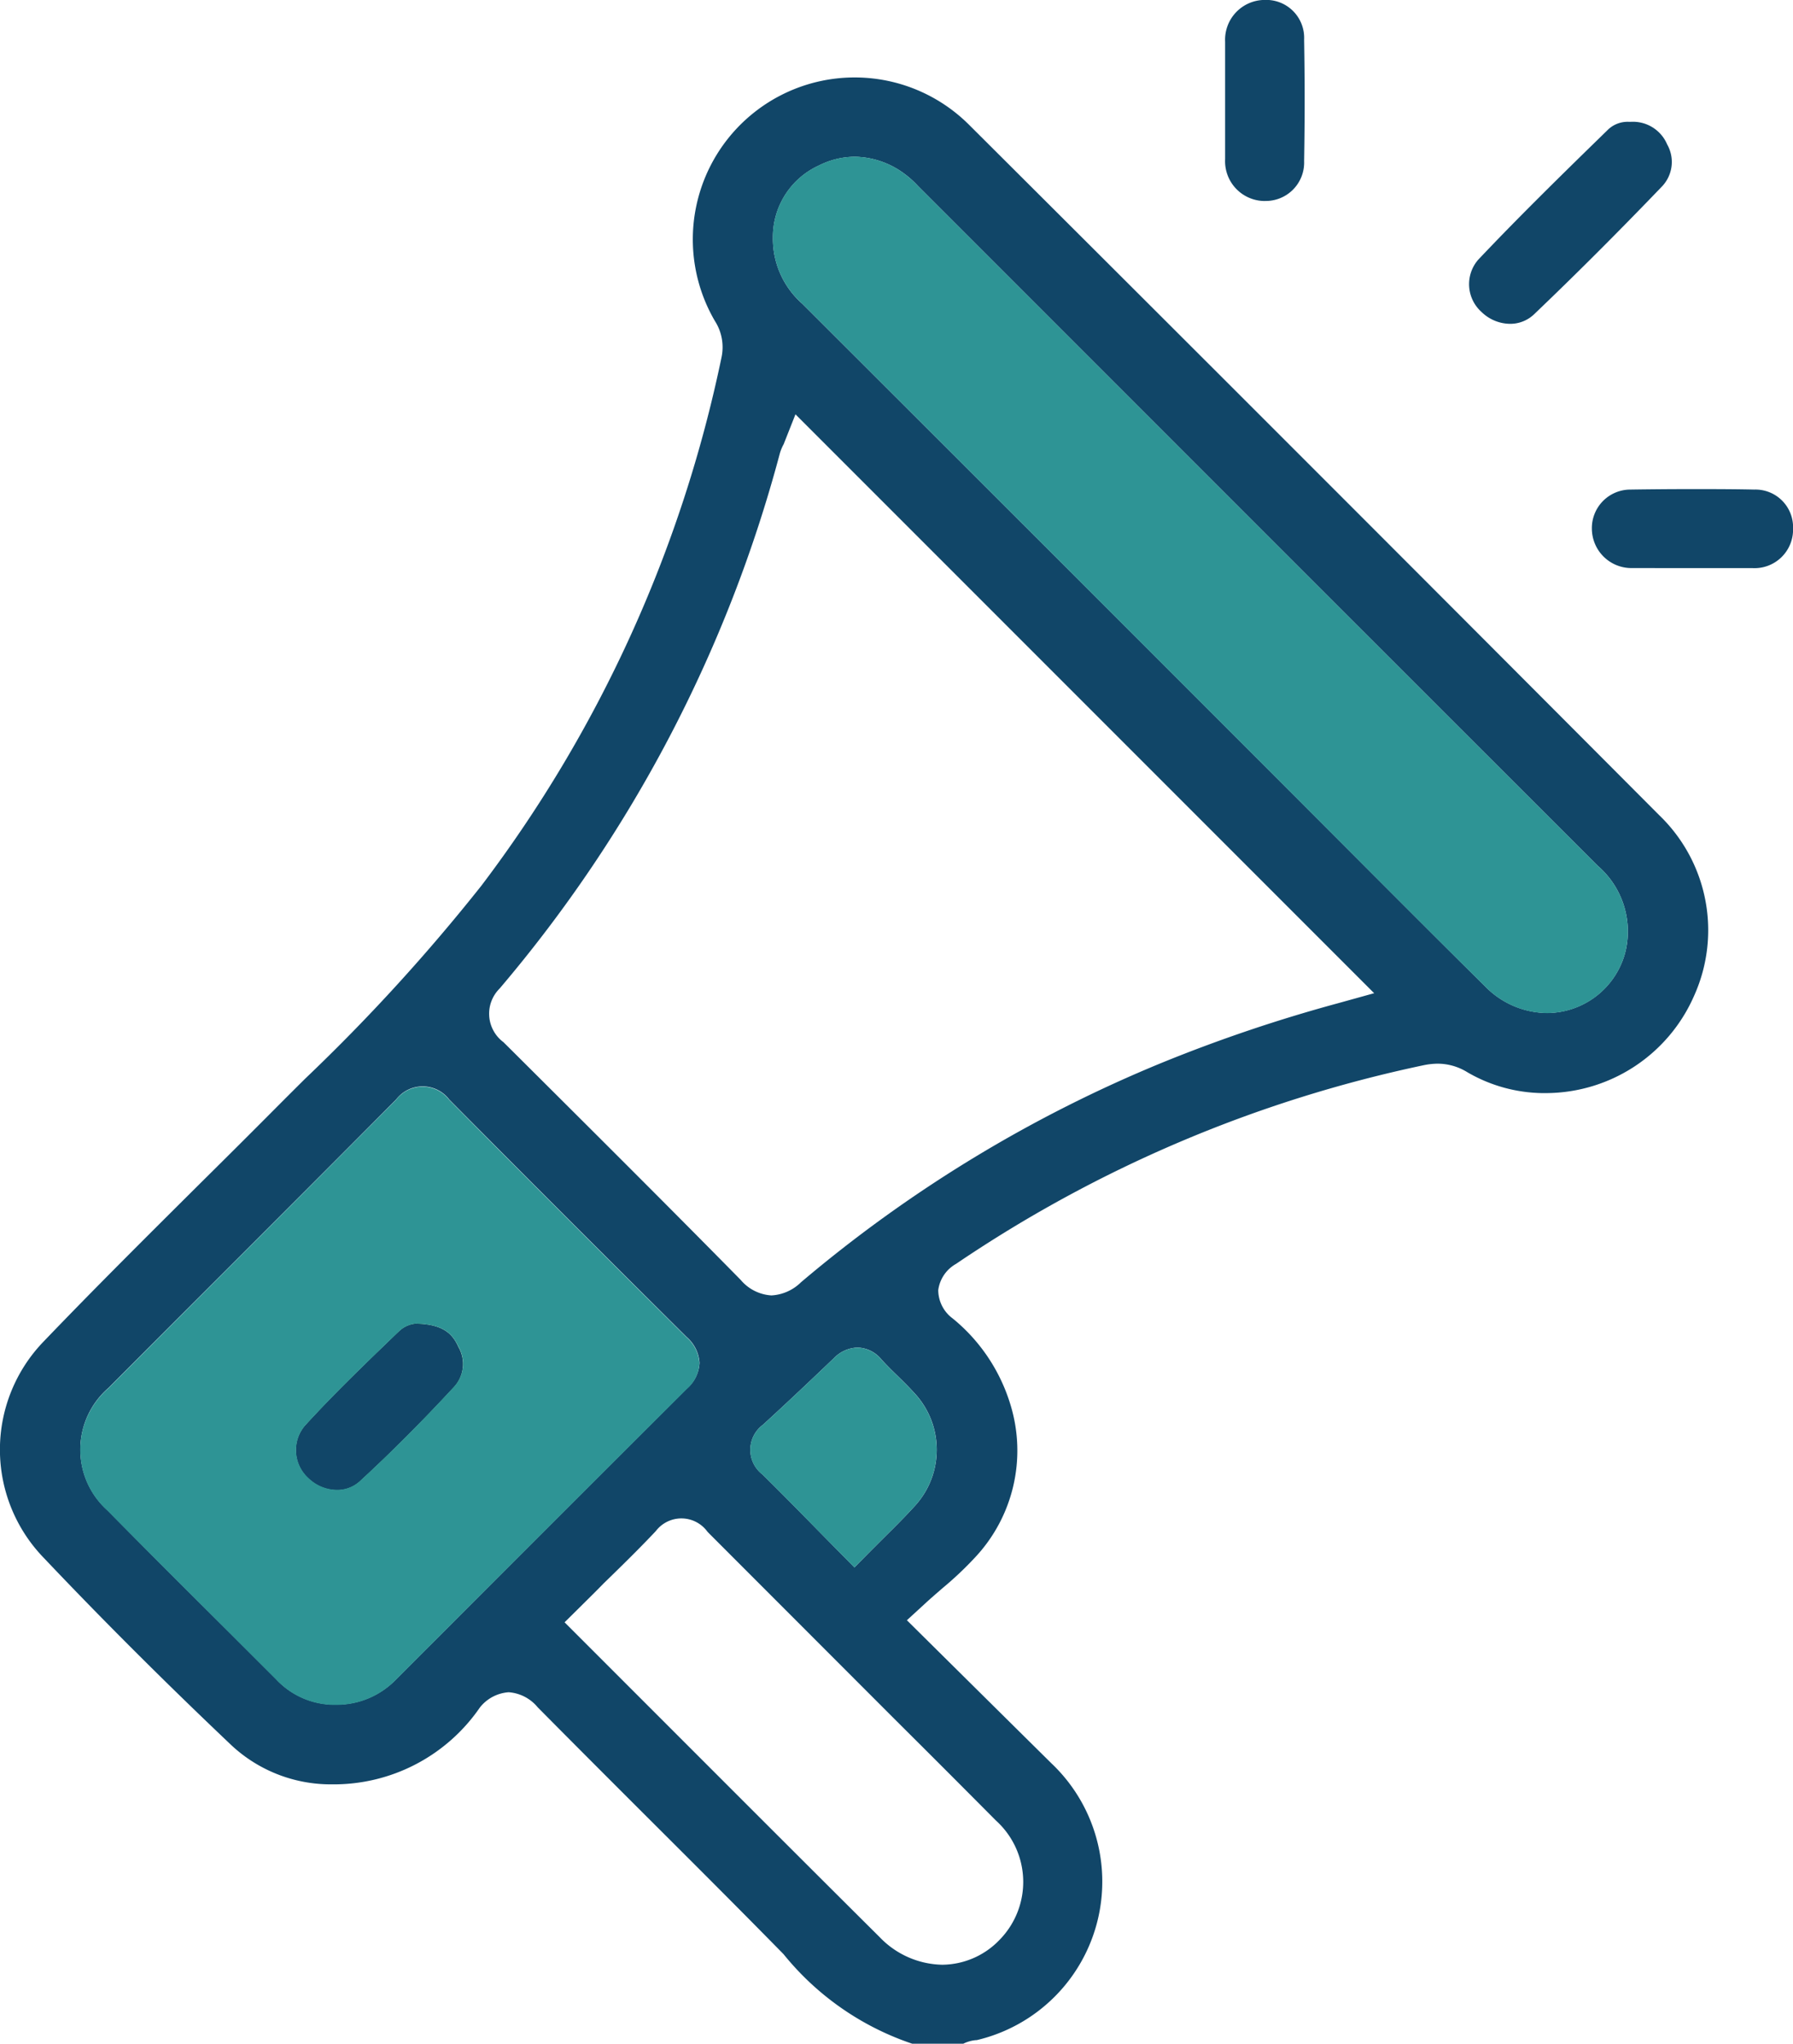 <svg xmlns="http://www.w3.org/2000/svg" width="30.364" height="34.599" viewBox="0 0 30.364 34.599">
  <g id="announcment_icon" transform="translate(-812.411 -700.989)">
    <path id="Path_3367" data-name="Path 3367" d="M869.492,944.367a.573.573,0,0,1-.078.687c-.545.588-1.064,1.107-1.587,1.589a.566.566,0,0,1-.387.146.7.7,0,0,1-.483-.2.638.638,0,0,1-.057-.887c.484-.529,1.014-1.04,1.526-1.533l.065-.062a.469.469,0,0,1,.278-.131h.018C869.229,943.993,869.388,944.144,869.492,944.367Z" transform="translate(-49.322 -220.579)" fill="#2f9336"/>
    <g id="Group_7264" data-name="Group 7264" transform="translate(812.411 700.989)">
      <path id="Path_3368" data-name="Path 3368" d="M820.17,736.616c-.1-.223-.263-.375-.708-.386h-.018a.47.47,0,0,0-.278.131l-.065.062c-.512.493-1.041,1-1.526,1.533a.638.638,0,0,0,.057.887.7.7,0,0,0,.483.2.565.565,0,0,0,.387-.146c.523-.482,1.042-1,1.587-1.589A.573.573,0,0,0,820.17,736.616Zm0,0c-.1-.223-.263-.375-.708-.386h-.018a.47.47,0,0,0-.278.131l-.065.062c-.512.493-1.041,1-1.526,1.533a.638.638,0,0,0,.057.887.7.7,0,0,0,.483.2.565.565,0,0,0,.387-.146c.523-.482,1.042-1,1.587-1.589A.573.573,0,0,0,820.17,736.616Zm0,0c-.1-.223-.263-.375-.708-.386h-.018a.47.47,0,0,0-.278.131l-.065.062c-.512.493-1.041,1-1.526,1.533a.638.638,0,0,0,.057.887.7.7,0,0,0,.483.2.565.565,0,0,0,.387-.146c.523-.482,1.042-1,1.587-1.589A.573.573,0,0,0,820.17,736.616Zm0,0c-.1-.223-.263-.375-.708-.386h-.018a.47.47,0,0,0-.278.131l-.065.062c-.512.493-1.041,1-1.526,1.533a.638.638,0,0,0,.057.887.7.7,0,0,0,.483.2.565.565,0,0,0,.387-.146c.523-.482,1.042-1,1.587-1.589A.573.573,0,0,0,820.17,736.616Zm20.344-8.994c-4.508-4.522-8.222-8.235-11.685-11.685a2.741,2.741,0,0,0-4.312,3.313.823.823,0,0,1,.115.606,22.321,22.321,0,0,1-4.069,8.955,31.8,31.8,0,0,1-2.981,3.264q-.259.257-.517.516-.614.617-1.234,1.23c-.884.879-1.8,1.788-2.675,2.7a2.633,2.633,0,0,0,0,3.673c.964,1.017,2.018,2.071,3.134,3.13a2.465,2.465,0,0,0,1.747.7,3,3,0,0,0,2.5-1.3.68.68,0,0,1,.488-.259.7.7,0,0,1,.49.253c.61.616,1.233,1.239,1.836,1.841.766.764,1.558,1.554,2.329,2.34a4.749,4.749,0,0,0,2.179,1.516h.865a.6.6,0,0,1,.218-.061h.011a2.757,2.757,0,0,0,1.262-4.687l-1.133-1.121-1.313-1.3.286-.262c.107-.1.213-.19.316-.28a5.835,5.835,0,0,0,.553-.522,2.643,2.643,0,0,0,.6-2.581,3.007,3.007,0,0,0-.977-1.462.6.6,0,0,1-.247-.482.6.6,0,0,1,.3-.443,22.3,22.3,0,0,1,7.916-3.363,1.219,1.219,0,0,1,.243-.027.958.958,0,0,1,.5.144,2.591,2.591,0,0,0,1.263.354h.078a2.746,2.746,0,0,0,2.5-1.647A2.7,2.7,0,0,0,840.514,727.622Zm-20.82,14.048-.578.579a1.4,1.4,0,0,1-1.031.425h-.041a1.353,1.353,0,0,1-.957-.431l-.789-.788c-.679-.676-1.381-1.375-2.065-2.069a1.379,1.379,0,0,1,.014-2.072q.96-.964,1.924-1.927c.968-.968,1.968-1.969,2.948-2.956a.566.566,0,0,1,.9,0c1.276,1.288,2.63,2.641,4.023,4.023a.626.626,0,0,1,.215.434.609.609,0,0,1-.211.433C822.591,738.77,821.119,740.244,819.694,741.671Zm8.365,1.746q.61.609,1.218,1.221a1.4,1.4,0,0,1,.057,2.024,1.357,1.357,0,0,1-.968.417,1.505,1.505,0,0,1-1.056-.465c-1.207-1.2-2.412-2.406-3.626-3.62l-1.712-1.712.264-.261c.136-.135.271-.267.4-.4.309-.3.6-.585.88-.882a.545.545,0,0,1,.876.01l.028.029,3.121,3.123Zm-.145-4.116c-.17.188-.343.36-.527.542l-.243.243-.263.266-.263-.266-.381-.387c-.314-.32-.611-.622-.916-.922a.526.526,0,0,1,.008-.837c.412-.376.821-.764,1.2-1.126a.585.585,0,0,1,.4-.183.54.54,0,0,1,.408.2c.083.092.172.18.268.273s.21.206.313.321A1.406,1.406,0,0,1,827.914,739.3Zm7.159-8.5a25.807,25.807,0,0,0-2.965,1,22.909,22.909,0,0,0-6.133,3.725.771.771,0,0,1-.5.222.737.737,0,0,1-.52-.262c-1.285-1.306-2.606-2.619-3.882-3.89l-.136-.135a.6.6,0,0,1-.065-.908,23.188,23.188,0,0,0,4.747-9.065.768.768,0,0,1,.063-.15l.2-.506,9.8,9.8Zm4.871-.9a1.376,1.376,0,0,1-1.334,1.066,1.484,1.484,0,0,1-1.045-.447c-.9-.891-1.805-1.8-2.683-2.679q-.562-.563-1.124-1.125l-1.672-1.672Q829.043,722,826,718.961a1.467,1.467,0,0,1-.5-1.119,1.329,1.329,0,0,1,.781-1.224,1.363,1.363,0,0,1,.606-.147,1.44,1.44,0,0,1,.837.286,1.585,1.585,0,0,1,.232.208l2.853,2.853q4.328,4.329,8.658,8.655A1.468,1.468,0,0,1,839.944,729.9Zm-20.483,6.326h-.018a.47.47,0,0,0-.278.131l-.065.062c-.512.493-1.041,1-1.526,1.533a.638.638,0,0,0,.057.887.7.7,0,0,0,.483.2.565.565,0,0,0,.387-.146c.523-.482,1.042-1,1.587-1.589a.573.573,0,0,0,.078-.687C820.067,736.393,819.907,736.242,819.462,736.23Zm.708.386c-.1-.223-.263-.375-.708-.386h-.018a.47.47,0,0,0-.278.131l-.065.062c-.512.493-1.041,1-1.526,1.533a.638.638,0,0,0,.057.887.7.7,0,0,0,.483.2.565.565,0,0,0,.387-.146c.523-.482,1.042-1,1.587-1.589A.573.573,0,0,0,820.17,736.616Zm0,0c-.1-.223-.263-.375-.708-.386h-.018a.47.47,0,0,0-.278.131l-.065.062c-.512.493-1.041,1-1.526,1.533a.638.638,0,0,0,.057.887.7.7,0,0,0,.483.2.565.565,0,0,0,.387-.146c.523-.482,1.042-1,1.587-1.589A.573.573,0,0,0,820.17,736.616Z" transform="translate(-812.411 -713.817)" fill="#114668"/>
      <path id="Path_3369" data-name="Path 3369" d="M968.75,743.2a1.376,1.376,0,0,1-1.334,1.066,1.484,1.484,0,0,1-1.045-.447c-.9-.891-1.805-1.8-2.683-2.679q-.562-.563-1.124-1.125l-1.672-1.672q-3.042-3.044-6.087-6.085a1.467,1.467,0,0,1-.5-1.119,1.329,1.329,0,0,1,.781-1.224,1.363,1.363,0,0,1,.606-.147,1.44,1.44,0,0,1,.837.286,1.6,1.6,0,0,1,.232.208l2.853,2.853q4.328,4.329,8.658,8.655A1.468,1.468,0,0,1,968.75,743.2Z" transform="translate(-941.217 -727.115)" fill="#2e9495"/>
      <path id="Path_3370" data-name="Path 3370" d="M952.975,951.009c-.17.188-.343.36-.527.542l-.244.244-.263.266-.263-.266-.381-.387c-.314-.32-.611-.622-.916-.922a.526.526,0,0,1,.008-.837c.412-.376.821-.764,1.2-1.126a.585.585,0,0,1,.4-.183.54.54,0,0,1,.408.2c.083.092.172.18.268.273s.21.206.313.321A1.406,1.406,0,0,1,952.975,951.009Z" transform="translate(-937.472 -925.526)" fill="#2e9495"/>
      <path id="Path_3371" data-name="Path 3371" d="M837.424,904.686c-1.394-1.383-2.748-2.736-4.023-4.023a.566.566,0,0,0-.9,0c-.98.987-1.98,1.988-2.948,2.956q-.963.963-1.924,1.927a1.379,1.379,0,0,0-.014,2.072c.684.694,1.386,1.393,2.065,2.069l.789.788a1.354,1.354,0,0,0,.957.431h.041a1.4,1.4,0,0,0,1.031-.425l.578-.579c1.425-1.427,2.9-2.9,4.351-4.345a.609.609,0,0,0,.211-.433A.627.627,0,0,0,837.424,904.686Zm-3.95.844c-.545.588-1.064,1.107-1.587,1.589a.566.566,0,0,1-.387.146.7.7,0,0,1-.483-.2.638.638,0,0,1-.057-.887c.484-.529,1.014-1.04,1.526-1.533l.065-.062a.47.47,0,0,1,.278-.131h.018c.445.012.605.163.708.386A.573.573,0,0,1,833.474,905.53Z" transform="translate(-825.794 -882.044)" fill="#2e9495"/>
      <path id="Path_3372" data-name="Path 3372" d="M1082.812,726.805a.7.7,0,0,1-.482-.2.631.631,0,0,1-.058-.884c.7-.74,1.442-1.465,2.161-2.166l.043-.042a.481.481,0,0,1,.341-.128h.045a.629.629,0,0,1,.611.383.6.6,0,0,1-.093.717c-.731.761-1.457,1.487-2.159,2.157A.584.584,0,0,1,1082.812,726.805Z" transform="translate(-1057.24 -721.323)" fill="#114668"/>
      <path id="Path_3373" data-name="Path 3373" d="M1105.747,792.053c-.133,0-.266,0-.4,0a.67.67,0,0,1-.666-.665.652.652,0,0,1,.658-.664c.336-.005.682-.008,1.029-.008s.7,0,1.064.008a.637.637,0,0,1,.656.66.653.653,0,0,1-.684.67l-.372,0h-1.285Z" transform="translate(-1077.723 -782.436)" fill="#114668"/>
      <path id="Path_3374" data-name="Path 3374" d="M1037.986,704.392a.674.674,0,0,1-.661-.707c0-.226,0-.458,0-.683q0-.156,0-.312t0-.313c0-.224,0-.456,0-.682a.674.674,0,0,1,.66-.707h.01a.642.642,0,0,1,.668.672c.012.68.012,1.372,0,2.056a.65.65,0,0,1-.667.675Z" transform="translate(-1016.578 -700.989)" fill="#114668"/>
    </g>
  </g>
</svg>

